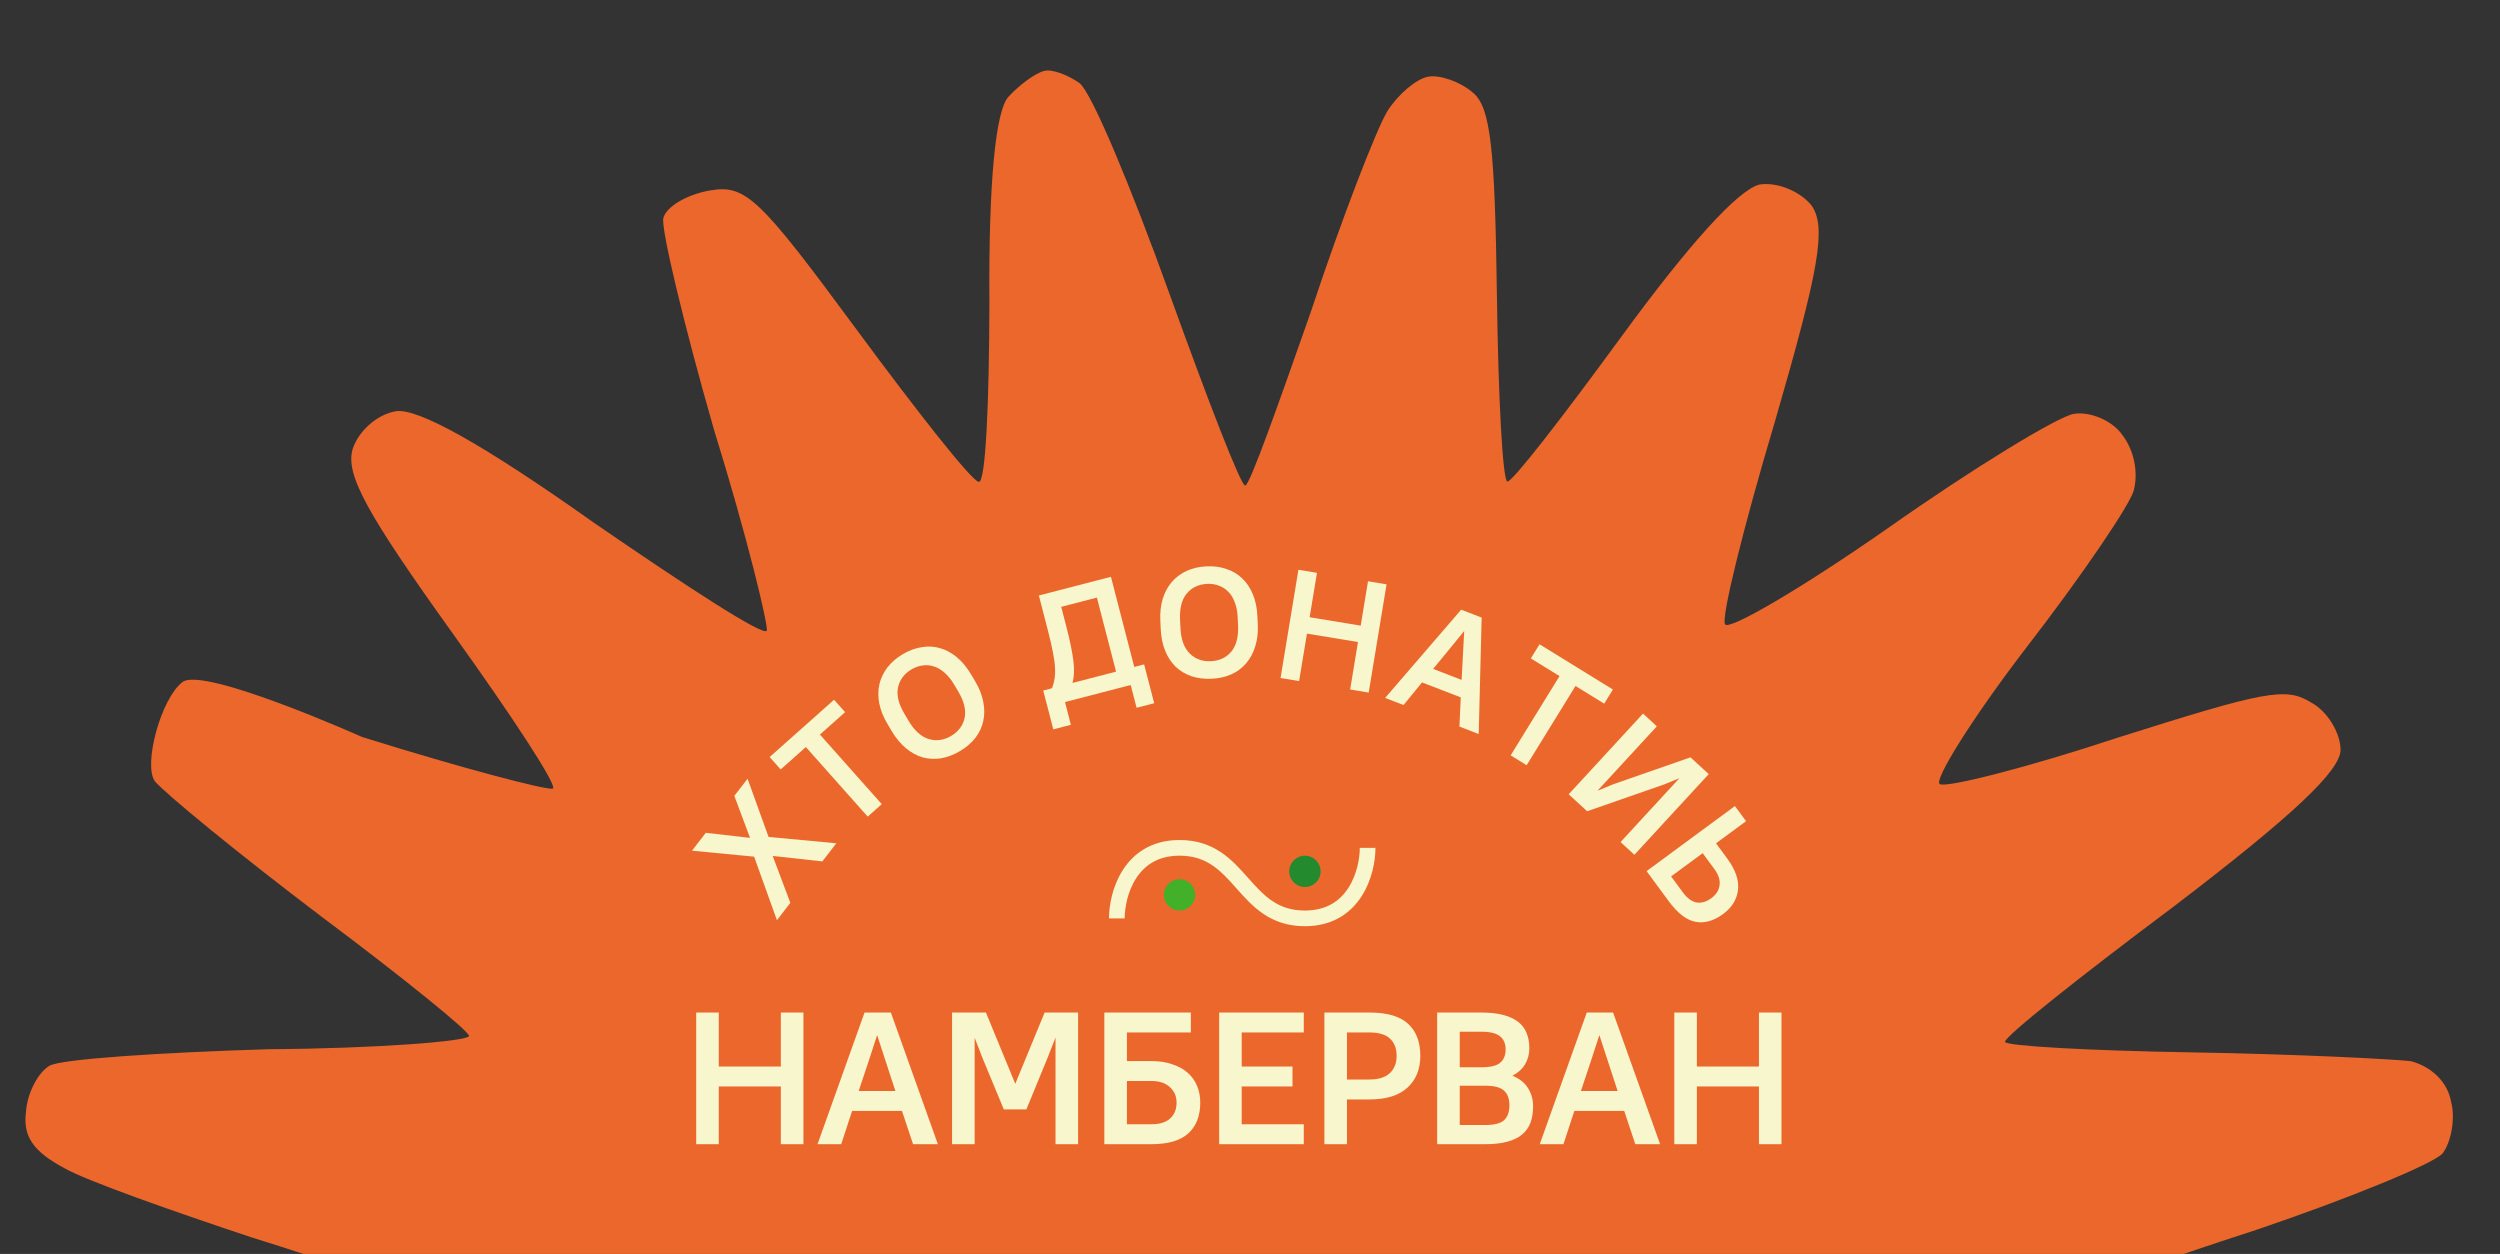<svg width="319" height="160" viewBox="0 0 319 160" fill="none" xmlns="http://www.w3.org/2000/svg">
<rect x="0" y="0" width="319" height="160" fill="#333333" stroke="none"/>
<g clip-path="url(#clip0_5_24051)">
<path fill-rule="evenodd" clip-rule="evenodd" d="M128.65 12.379C127.07 14.178 126.134 22.981 126.247 38.649C126.224 51.465 125.76 61.773 124.879 61.483C123.944 61.323 117.039 52.536 109.399 42.189C96.808 25.093 95.144 23.513 90.533 24.312C87.564 24.843 84.979 26.418 84.645 27.831C84.303 29.043 87.246 41.39 91.105 54.832C95.295 68.319 98.074 79.88 97.839 80.489C97.339 81.177 87.626 74.843 75.837 66.74C61.569 56.623 53.259 52.021 50.489 52.475C48.047 52.915 45.754 55.014 44.996 57.301C44.079 60.529 46.612 65.263 57.811 80.889C65.467 91.565 71.307 100.467 70.521 100.637C69.601 100.813 58.781 97.977 46.183 94.032C46.183 94.032 26 85 23.293 87.026C20.587 89.053 18.256 97.479 19.746 99.671C21.012 101.208 30.592 109.074 41.041 116.975C51.417 124.739 59.966 131.663 59.855 132.199C59.624 132.875 48.038 133.793 34.296 133.879C20.368 134.303 7.656 135.144 6.302 135.998C4.946 136.785 3.468 139.38 3.313 141.908C2.92 144.978 4.204 146.911 8.214 149.057C11.01 150.659 21.874 154.487 32.053 157.875C42.153 161.005 50.322 163.959 50.205 164.361C49.964 164.836 40.43 168.452 28.979 172.22C17.592 175.919 6.82 180.122 5.35 181.385C3.609 182.592 2.527 185.162 2.879 187.009C3.155 188.657 4.396 191.123 5.299 192.077C6.282 193.297 19.017 194.453 33.575 194.726C48.078 195.271 60.051 195.795 60.145 196.389C60.236 196.916 51.014 204.498 39.594 213.45C21.567 227.539 19.157 230.034 19.633 234.793C19.785 238.175 21.133 240.037 23.546 240.594C25.285 240.846 36.321 238.158 47.704 234.392C59.164 230.824 69.002 228.123 69.615 228.432C70.3 228.865 64.587 237.755 57.288 248.175C46.358 263.539 43.91 268.16 45.137 271.823C46.145 275.099 47.859 276.279 51.309 276.124C54.158 275.929 64.579 269.887 76.487 261.646C87.751 253.704 97.166 247.438 97.568 247.554C97.979 247.865 94.92 259.554 90.716 273.889C84.677 294.674 83.736 300.23 85.89 302.52C87.287 303.983 90.327 305.178 92.652 305.141C95.495 304.811 100.622 299.336 110.506 285.68C122.632 268.804 124.605 266.92 125.121 271.079C125.566 273.647 125.784 284.328 125.727 294.886C125.545 306.977 126.44 315.24 127.788 317.102C129.204 318.962 131.814 319.443 134.901 318.706C139.287 317.379 140.997 313.987 148.765 291.726C155.694 271.567 157.947 266.947 159.397 269.733C160.48 271.674 164.841 282.969 168.826 294.872C172.881 306.839 177.483 317.524 178.99 318.586C180.488 319.447 183.108 320.129 184.555 319.862C186.069 319.593 188.159 317.314 189.243 314.804C190.121 312.176 191.013 300.914 190.894 289.436C190.985 278.143 191.427 268.831 192.347 268.655C193.076 268.555 199.676 276.555 207.042 286.787C218.017 301.899 221.073 304.949 224.979 304.639C227.633 304.587 230.292 303.142 231.143 301.437C232.111 299.336 230.583 291.968 226.73 278.661C223.45 267.788 220.494 256.632 219.839 253.871C218.957 249.063 220.581 249.723 241.173 263.072C255.953 272.768 264.373 276.969 266.732 276.197C268.497 275.519 270.788 273.359 271.637 271.465C272.84 268.755 270.307 264.021 259.525 248.706C252.077 238.148 246.499 229.242 247.014 228.882C247.526 228.463 257.819 231.389 270.215 235.343C288.269 240.972 293.021 241.821 295.314 239.728C296.976 238.261 298.17 235.35 298.218 233.418C298.181 231.1 290.83 224.19 277.066 213.459C265.302 204.427 255.864 196.884 256.182 196.473C256.298 196.071 268.288 195.465 282.746 195.016C303.773 194.535 309.393 193.886 311.284 191.676C312.739 190.085 313.522 186.862 312.961 184.696C312.337 181.14 307.927 179.079 288.86 173.031C275.997 169.031 265.602 165.316 265.916 164.831C266.032 164.429 275.896 160.799 287.874 156.939C299.843 152.885 310.533 148.484 311.671 147.176C312.739 145.797 313.336 142.784 312.768 140.618C312.323 138.05 310.238 136.086 307.618 135.404C305.084 135.121 292.5 134.49 279.411 134.278C266.584 134.061 255.932 133.471 255.841 132.944C255.68 132.353 265.302 124.686 277.312 115.714C292.656 104.005 298.707 98.287 298.655 95.633C298.627 93.51 296.975 90.727 294.868 89.624C291.659 87.644 289.093 88.156 270.236 94.12C258.653 97.962 248.346 100.55 247.524 100.056C246.647 99.699 251.594 91.711 258.563 82.63C265.592 73.547 271.817 64.371 272.274 62.562C272.84 60.345 272.379 57.576 270.827 55.521C269.547 53.655 266.641 52.455 264.593 52.816C262.545 53.177 251.823 59.697 240.943 67.359C229.872 75.092 220.482 80.563 220.111 79.652C219.61 78.814 222.477 67.195 226.457 53.871C232.151 34.231 233.104 28.937 231.123 26.175C229.644 24.386 226.739 23.186 224.496 23.549C221.738 24.271 215.543 31.125 206.908 42.93C199.337 53.295 192.937 61.55 192.334 61.449C191.725 61.215 191.178 50.549 191.006 37.741C190.754 18.832 190.189 13.741 187.979 11.851C186.32 10.399 183.692 9.522 182.244 9.782C180.73 10.052 178.424 12.011 177.06 14.13C175.699 16.316 171.232 27.805 167.259 39.804C163.02 51.875 159.488 61.863 158.894 61.957C158.37 62.115 154.082 50.952 149.227 37.495C144.293 23.772 139.229 11.648 137.722 10.586C136.215 9.525 134.123 8.758 133.208 9.061C132.157 9.31 130.099 10.794 128.644 12.386" fill="#EC672C"/>
<path d="M99.636 138.632L91.716 138.632L91.716 146L88.836 146L88.836 129.2L91.716 129.2L91.716 136.088L99.636 136.088L99.636 129.2L102.516 129.2L102.516 146L99.636 146L99.636 138.632ZM115.091 141.752L108.731 141.752L107.339 146L104.315 146L110.315 129.2L113.675 129.2L119.675 146L116.507 146L115.091 141.752ZM109.571 139.208L114.251 139.208L113.051 135.536L111.923 132.08L110.795 135.536L109.571 139.208ZM125.349 134.96L124.365 132.416L124.365 146L121.485 146L121.485 129.2L125.805 129.2L129.549 138.296L133.293 129.2L137.565 129.2L137.565 146L134.685 146L134.685 132.392L133.677 134.96L130.965 141.56L128.085 141.56L125.349 134.96ZM140.914 129.2L151.954 129.2L151.954 131.744L143.794 131.744L143.794 135.392L146.914 135.392C147.922 135.392 148.81 135.528 149.578 135.8C150.362 136.056 151.018 136.416 151.546 136.88C152.074 137.344 152.474 137.904 152.746 138.56C153.018 139.2 153.154 139.912 153.154 140.696C153.154 142.376 152.65 143.68 151.642 144.608C150.634 145.536 149.058 146 146.914 146L140.914 146L140.914 129.2ZM143.794 137.936L143.794 143.456L146.914 143.456C147.986 143.456 148.786 143.208 149.314 142.712C149.858 142.216 150.13 141.544 150.13 140.696C150.13 139.896 149.85 139.24 149.29 138.728C148.73 138.2 147.938 137.936 146.914 137.936L143.794 137.936ZM155.563 129.2L166.363 129.2L166.363 131.744L158.443 131.744L158.443 136.088L164.923 136.088L164.923 138.632L158.443 138.632L158.443 143.456L166.363 143.456L166.363 146L155.563 146L155.563 129.2ZM168.993 129.2L174.753 129.2C177.009 129.2 178.649 129.68 179.673 130.64C180.713 131.584 181.233 132.952 181.233 134.744C181.233 136.424 180.689 137.768 179.601 138.776C178.513 139.784 176.897 140.288 174.753 140.288L171.873 140.288L171.873 146L168.993 146L168.993 129.2ZM171.873 131.744L171.873 137.744L174.753 137.744C175.905 137.744 176.769 137.472 177.345 136.928C177.921 136.384 178.209 135.656 178.209 134.744C178.209 133.784 177.929 133.048 177.369 132.536C176.825 132.008 175.953 131.744 174.753 131.744L171.873 131.744ZM183.383 129.2L189.023 129.2C190.127 129.2 191.063 129.304 191.831 129.512C192.615 129.72 193.247 130.016 193.727 130.4C194.223 130.784 194.583 131.264 194.807 131.84C195.031 132.4 195.143 133.04 195.143 133.76C195.143 134.496 194.967 135.168 194.615 135.776C194.263 136.384 193.719 136.88 192.983 137.264C193.895 137.632 194.559 138.16 194.975 138.848C195.407 139.52 195.623 140.288 195.623 141.152C195.623 141.952 195.511 142.656 195.287 143.264C195.063 143.856 194.703 144.36 194.207 144.776C193.727 145.176 193.095 145.48 192.311 145.688C191.543 145.896 190.607 146 189.503 146L183.383 146L183.383 129.2ZM186.263 138.536L186.263 143.552L189.503 143.552C190.655 143.552 191.455 143.352 191.903 142.952C192.367 142.536 192.599 141.896 192.599 141.032C192.599 140.184 192.367 139.56 191.903 139.16C191.455 138.744 190.655 138.536 189.503 138.536L186.263 138.536ZM186.263 131.648L186.263 136.184L189.023 136.184C190.159 136.184 190.959 135.992 191.423 135.608C191.887 135.208 192.119 134.64 192.119 133.904C192.119 133.184 191.887 132.632 191.423 132.248C190.959 131.848 190.159 131.648 189.023 131.648L186.263 131.648ZM207.248 141.752L200.888 141.752L199.496 146L196.472 146L202.472 129.2L205.832 129.2L211.832 146L208.664 146L207.248 141.752ZM201.728 139.208L206.408 139.208L205.208 135.536L204.08 132.08L202.952 135.536L201.728 139.208ZM224.441 138.632L216.521 138.632L216.521 146L213.641 146L213.641 129.2L216.521 129.2L216.521 136.088L224.441 136.088L224.441 129.2L227.321 129.2L227.321 146L224.441 146L224.441 138.632Z" fill="#F7F6CC"/>
<path d="M142.509 117.185C142.509 114.185 144.109 108.185 150.509 108.185C158.509 108.185 158.509 117.185 166.509 117.185C172.909 117.185 174.509 111.185 174.509 108.185" stroke="#F7F6CC" stroke-width="2"/>
<circle cx="166.509" cy="111.185" r="2" fill="#248A2E"/>
<circle cx="150.509" cy="114.185" r="2" fill="#43B02A"/>
<path d="M98.595 109.219L100.847 115.203L99.135 117.419L96.225 109.31L88.299 108.546L90.059 106.267L95.703 106.91L93.702 101.55L95.389 99.365L98.069 106.791L106.714 107.605L104.929 109.916L98.595 109.219Z" fill="#F7F6CC"/>
<path d="M98.205 96.596L106.426 89.288L107.835 90.873L104.621 93.729L112.513 102.609L110.719 104.203L102.827 95.324L99.613 98.18L98.205 96.596Z" fill="#F7F6CC"/>
<path d="M122.507 95.83C121.704 96.307 120.896 96.617 120.081 96.76C119.271 96.884 118.488 96.846 117.732 96.643C116.981 96.423 116.268 96.032 115.593 95.472C114.919 94.911 114.313 94.178 113.774 93.272L113.243 92.378C112.712 91.484 112.361 90.607 112.191 89.746C112.032 88.879 112.039 88.068 112.212 87.314C112.389 86.542 112.726 85.83 113.222 85.178C113.73 84.52 114.38 83.955 115.171 83.485C115.973 83.008 116.779 82.708 117.589 82.583C118.404 82.44 119.187 82.479 119.938 82.7C120.701 82.913 121.42 83.3 122.094 83.861C122.762 84.41 123.365 85.138 123.903 86.043L124.434 86.937C124.966 87.832 125.311 88.712 125.469 89.579C125.639 90.44 125.636 91.256 125.459 92.028C125.293 92.794 124.956 93.506 124.448 94.165C123.945 94.805 123.298 95.36 122.507 95.83ZM121.362 93.904C122.302 93.346 122.877 92.578 123.087 91.6C123.29 90.611 123.017 89.486 122.268 88.225L121.737 87.331C121.369 86.712 120.965 86.215 120.525 85.84C120.09 85.448 119.637 85.181 119.167 85.042C118.701 84.885 118.226 84.842 117.741 84.913C117.249 84.972 116.774 85.138 116.315 85.411C115.364 85.976 114.786 86.754 114.583 87.743C114.385 88.714 114.66 89.83 115.41 91.091L115.941 91.985C116.683 93.234 117.537 94.006 118.503 94.3C119.481 94.588 120.434 94.456 121.362 93.904Z" fill="#F7F6CC"/>
<path d="M144.276 87.409L135.893 89.58L136.645 92.484L134.399 93.066L133.116 88.109L134.239 87.819C134.387 87.436 134.492 87.043 134.554 86.642C134.628 86.237 134.65 85.763 134.619 85.22C134.598 84.661 134.51 84.002 134.355 83.243C134.213 82.481 133.998 81.545 133.71 80.435L132.557 75.982L141.754 73.6L144.732 85.101L145.991 84.775L147.275 89.731L145.029 90.313L144.276 87.409ZM136.034 79.833C136.291 80.827 136.496 81.697 136.648 82.443C136.8 83.189 136.909 83.849 136.975 84.424C137.041 84.999 137.062 85.503 137.036 85.937C137.011 86.371 136.949 86.772 136.852 87.142L142.409 85.702L139.962 76.254L135.412 77.433L136.034 79.833Z" fill="#F7F6CC"/>
<path d="M154.611 86.609C153.678 86.653 152.819 86.546 152.033 86.289C151.259 86.018 150.587 85.616 150.014 85.082C149.455 84.534 149.009 83.854 148.678 83.042C148.346 82.23 148.156 81.298 148.107 80.246L148.058 79.207C148.01 78.168 148.112 77.229 148.367 76.389C148.635 75.549 149.022 74.837 149.528 74.253C150.048 73.654 150.68 73.184 151.425 72.843C152.183 72.5 153.022 72.308 153.94 72.265C154.873 72.221 155.726 72.335 156.499 72.606C157.285 72.862 157.958 73.265 158.518 73.813C159.091 74.36 159.543 75.04 159.874 75.852C160.205 76.65 160.395 77.576 160.445 78.628L160.493 79.667C160.542 80.706 160.432 81.645 160.164 82.485C159.91 83.325 159.523 84.044 159.004 84.642C158.498 85.239 157.866 85.709 157.107 86.052C156.362 86.38 155.53 86.566 154.611 86.609ZM154.506 84.371C155.598 84.32 156.467 83.913 157.112 83.148C157.756 82.371 158.044 81.25 157.976 79.784L157.927 78.746C157.894 78.026 157.771 77.398 157.559 76.861C157.36 76.309 157.085 75.862 156.735 75.518C156.398 75.16 155.999 74.898 155.537 74.733C155.075 74.554 154.578 74.477 154.045 74.502C152.94 74.554 152.065 74.969 151.42 75.746C150.789 76.51 150.507 77.624 150.575 79.089L150.624 80.128C150.692 81.58 151.083 82.663 151.797 83.377C152.524 84.09 153.427 84.422 154.506 84.371Z" fill="#F7F6CC"/>
<path d="M173.278 81.924L166.766 80.85L165.766 86.908L163.398 86.517L165.678 72.704L168.046 73.094L167.111 78.758L173.623 79.832L174.558 74.169L176.926 74.56L174.646 88.373L172.278 87.982L173.278 81.924Z" fill="#F7F6CC"/>
<path d="M186.394 88.985L181.449 87.078L179.093 89.963L176.742 89.056L186.445 77.794L189.058 78.802L188.684 93.663L186.221 92.713L186.394 88.985ZM182.865 85.352L186.504 86.755L186.672 83.541L186.832 80.515L184.918 82.864L182.865 85.352Z" fill="#F7F6CC"/>
<path d="M196.444 82.21L205.807 87.983L204.695 89.788L201.035 87.531L194.8 97.643L192.757 96.384L198.992 86.271L195.332 84.015L196.444 82.21Z" fill="#F7F6CC"/>
<path d="M214.29 99.298L212.369 100.084L202.517 103.517L200.164 101.349L209.649 91.052L211.414 92.678L203.839 100.901L205.858 100.068L215.709 96.635L218.034 98.776L208.548 109.073L206.783 107.447L214.29 99.298Z" fill="#F7F6CC"/>
<path d="M221.375 102.852L222.798 104.784L218.966 107.607L220.389 109.539C221.449 110.978 221.91 112.311 221.771 113.539C221.632 114.768 221 115.797 219.872 116.627C218.67 117.513 217.49 117.844 216.332 117.621C215.192 117.4 214.065 116.533 212.95 115.02L210.103 111.155L221.375 102.852ZM217.259 108.865L213.233 111.83L214.716 113.843C215.278 114.605 215.865 115.042 216.477 115.154C217.1 115.258 217.734 115.073 218.378 114.598C218.99 114.148 219.336 113.595 219.416 112.939C219.504 112.295 219.279 111.607 218.742 110.877L217.259 108.865Z" fill="#F7F6CC"/>
</g>
<defs>
<clipPath id="clip0_5_24051">
<rect width="319" height="160" fill="white" transform="translate(319 160) rotate(180)"/>
</clipPath>
</defs>
</svg>
